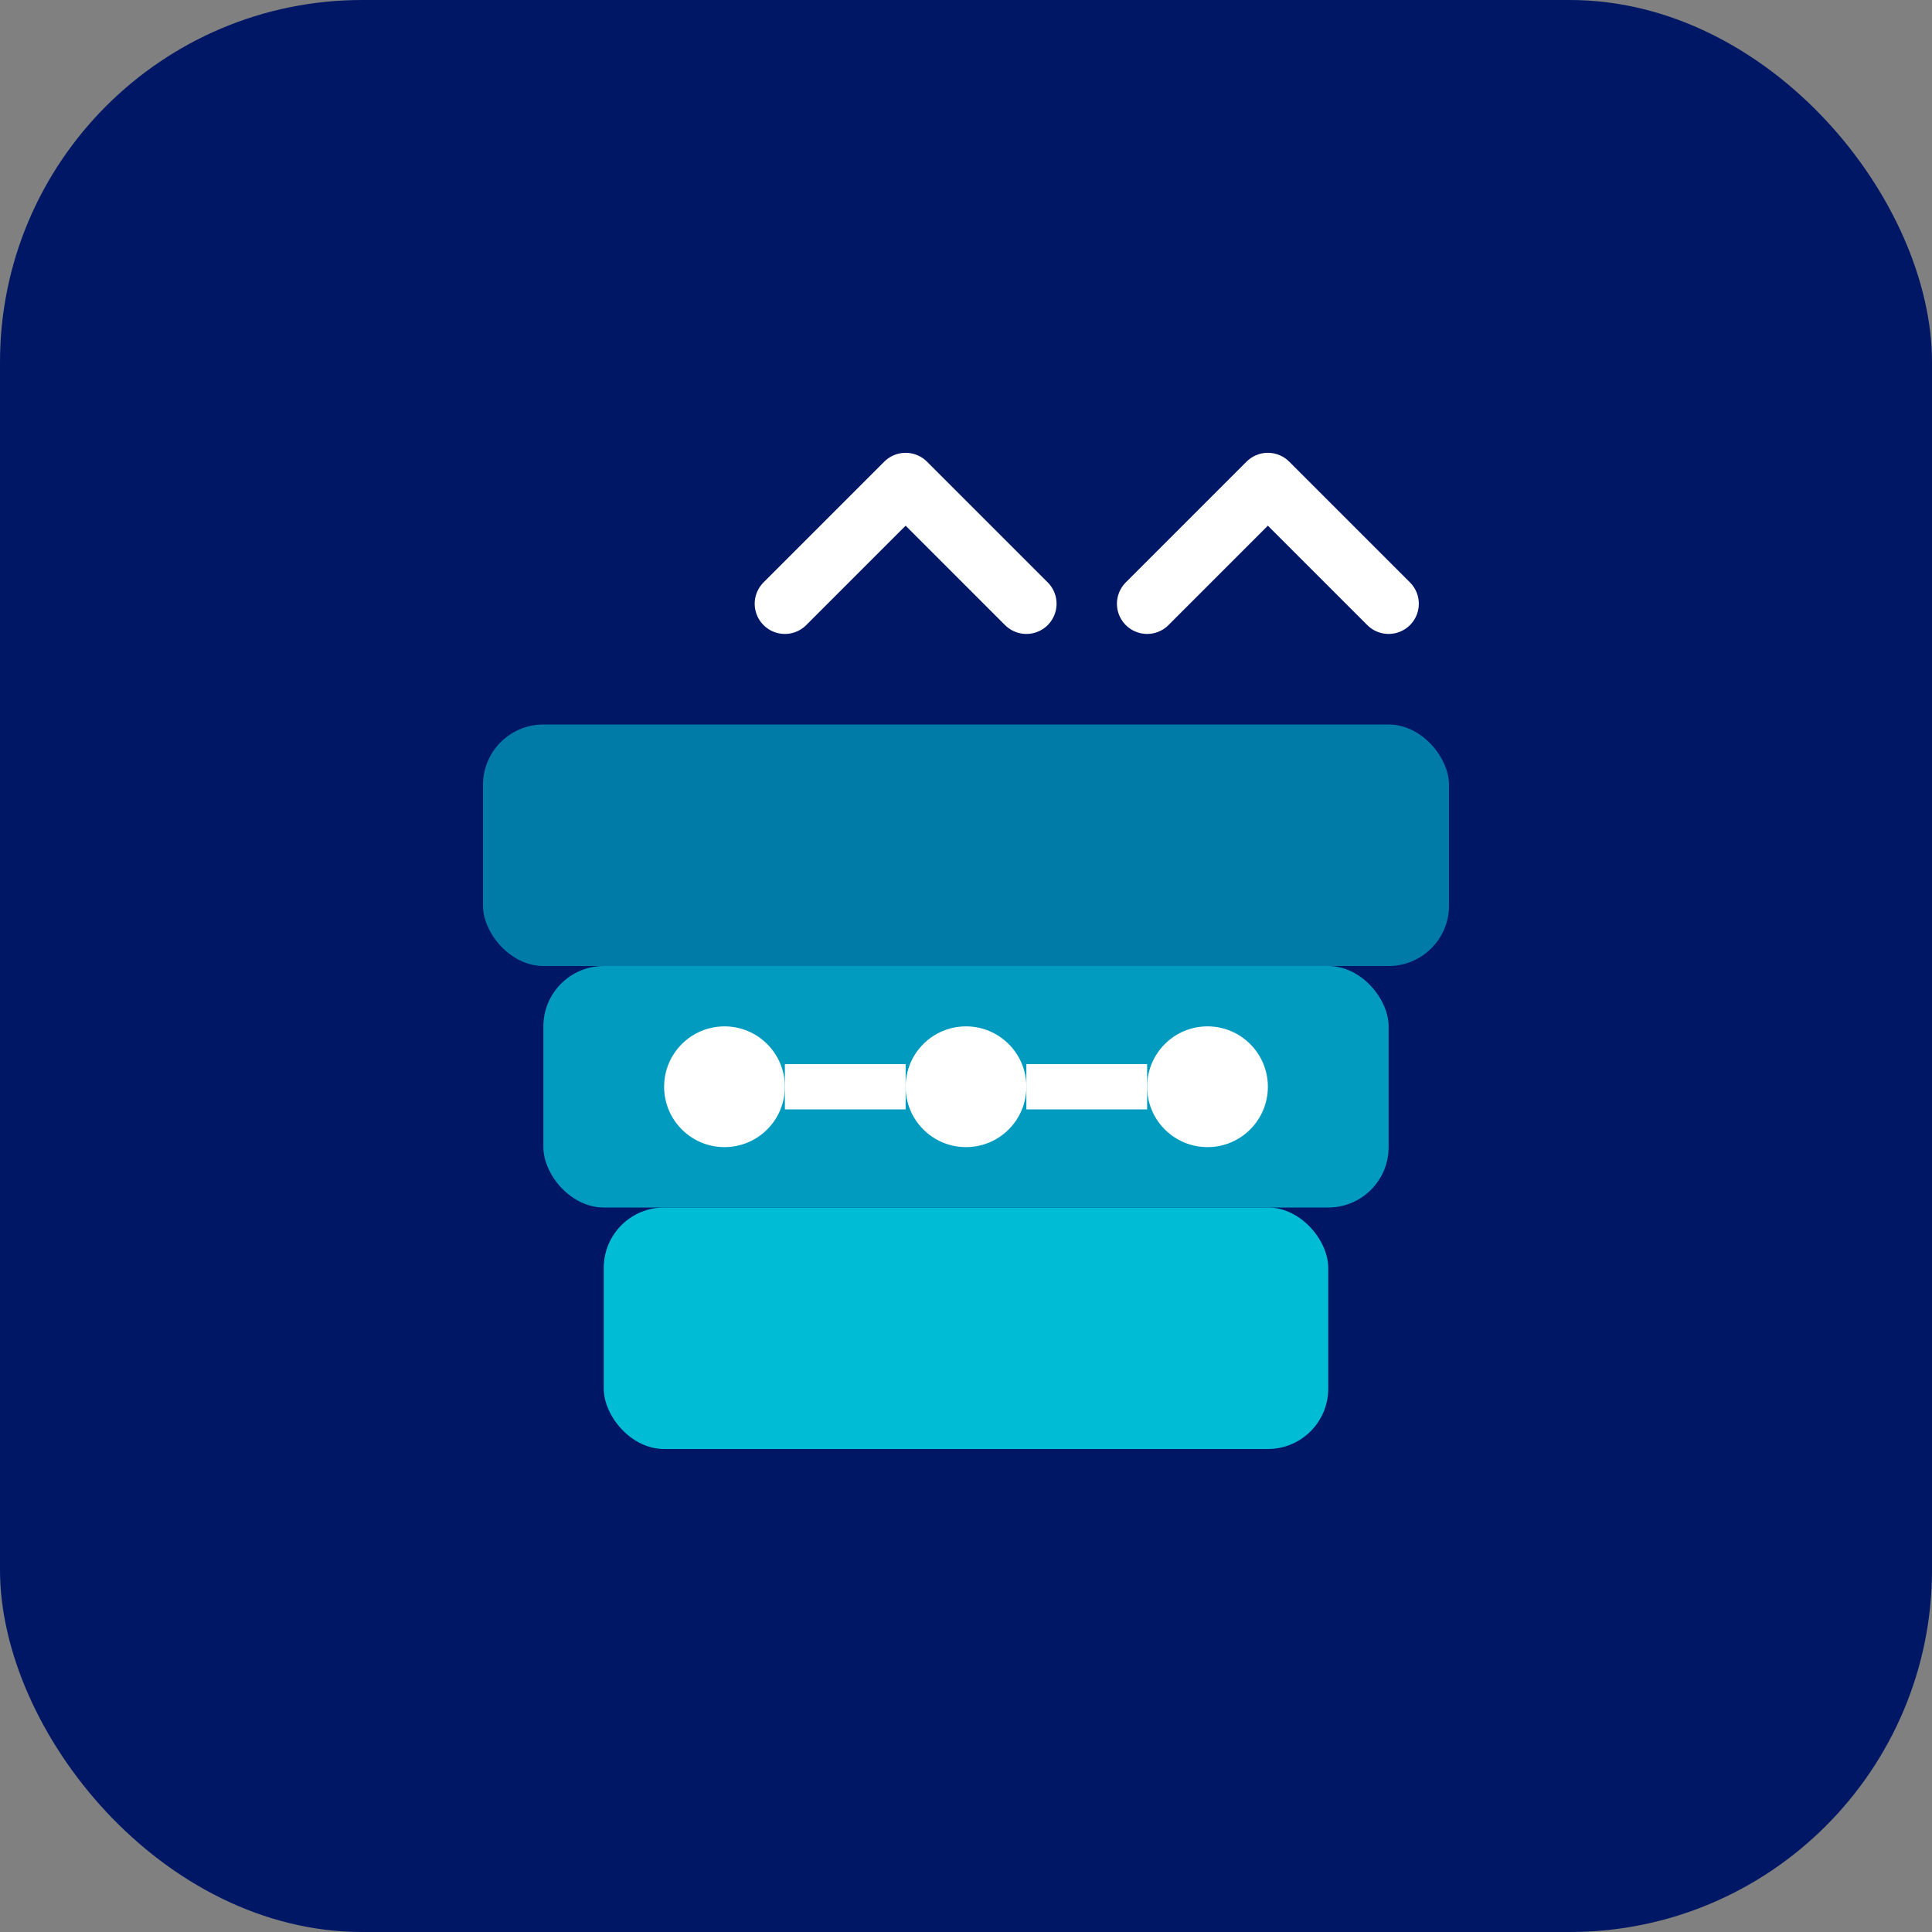 <svg width="64" height="64" viewBox="0 0 64 64" fill="none" xmlns="http://www.w3.org/2000/svg">
  <rect x="0" y="0" width="64" height="64" fill="#808080" stroke="none"/>
  <rect width="64" height="64" rx="12" fill="#001765"/>
  <g transform="translate(12, 12)">
    <!-- Base layer -->
    <rect x="8" y="28" width="24" height="8" rx="2" fill="#00BCD4"/>
    <!-- Middle layer -->
    <rect x="6" y="20" width="28" height="8" rx="2" fill="#00BCD4" opacity="0.8"/>
    <!-- Top layer -->
    <rect x="4" y="12" width="32" height="8" rx="2" fill="#00BCD4" opacity="0.6"/>
    <!-- Growth arrows -->
    <path d="M14 8 L18 4 L22 8" stroke="white" stroke-width="2" fill="none" stroke-linecap="round" stroke-linejoin="round"/>
    <path d="M26 8 L30 4 L34 8" stroke="white" stroke-width="2" fill="none" stroke-linecap="round" stroke-linejoin="round"/>
    <!-- Connection nodes -->
    <circle cx="12" cy="24" r="2" fill="white"/>
    <circle cx="20" cy="24" r="2" fill="white"/>
    <circle cx="28" cy="24" r="2" fill="white"/>
    <!-- Connection lines -->
    <line x1="14" y1="24" x2="18" y2="24" stroke="white" stroke-width="1.5"/>
    <line x1="22" y1="24" x2="26" y2="24" stroke="white" stroke-width="1.5"/>
  </g>
</svg>